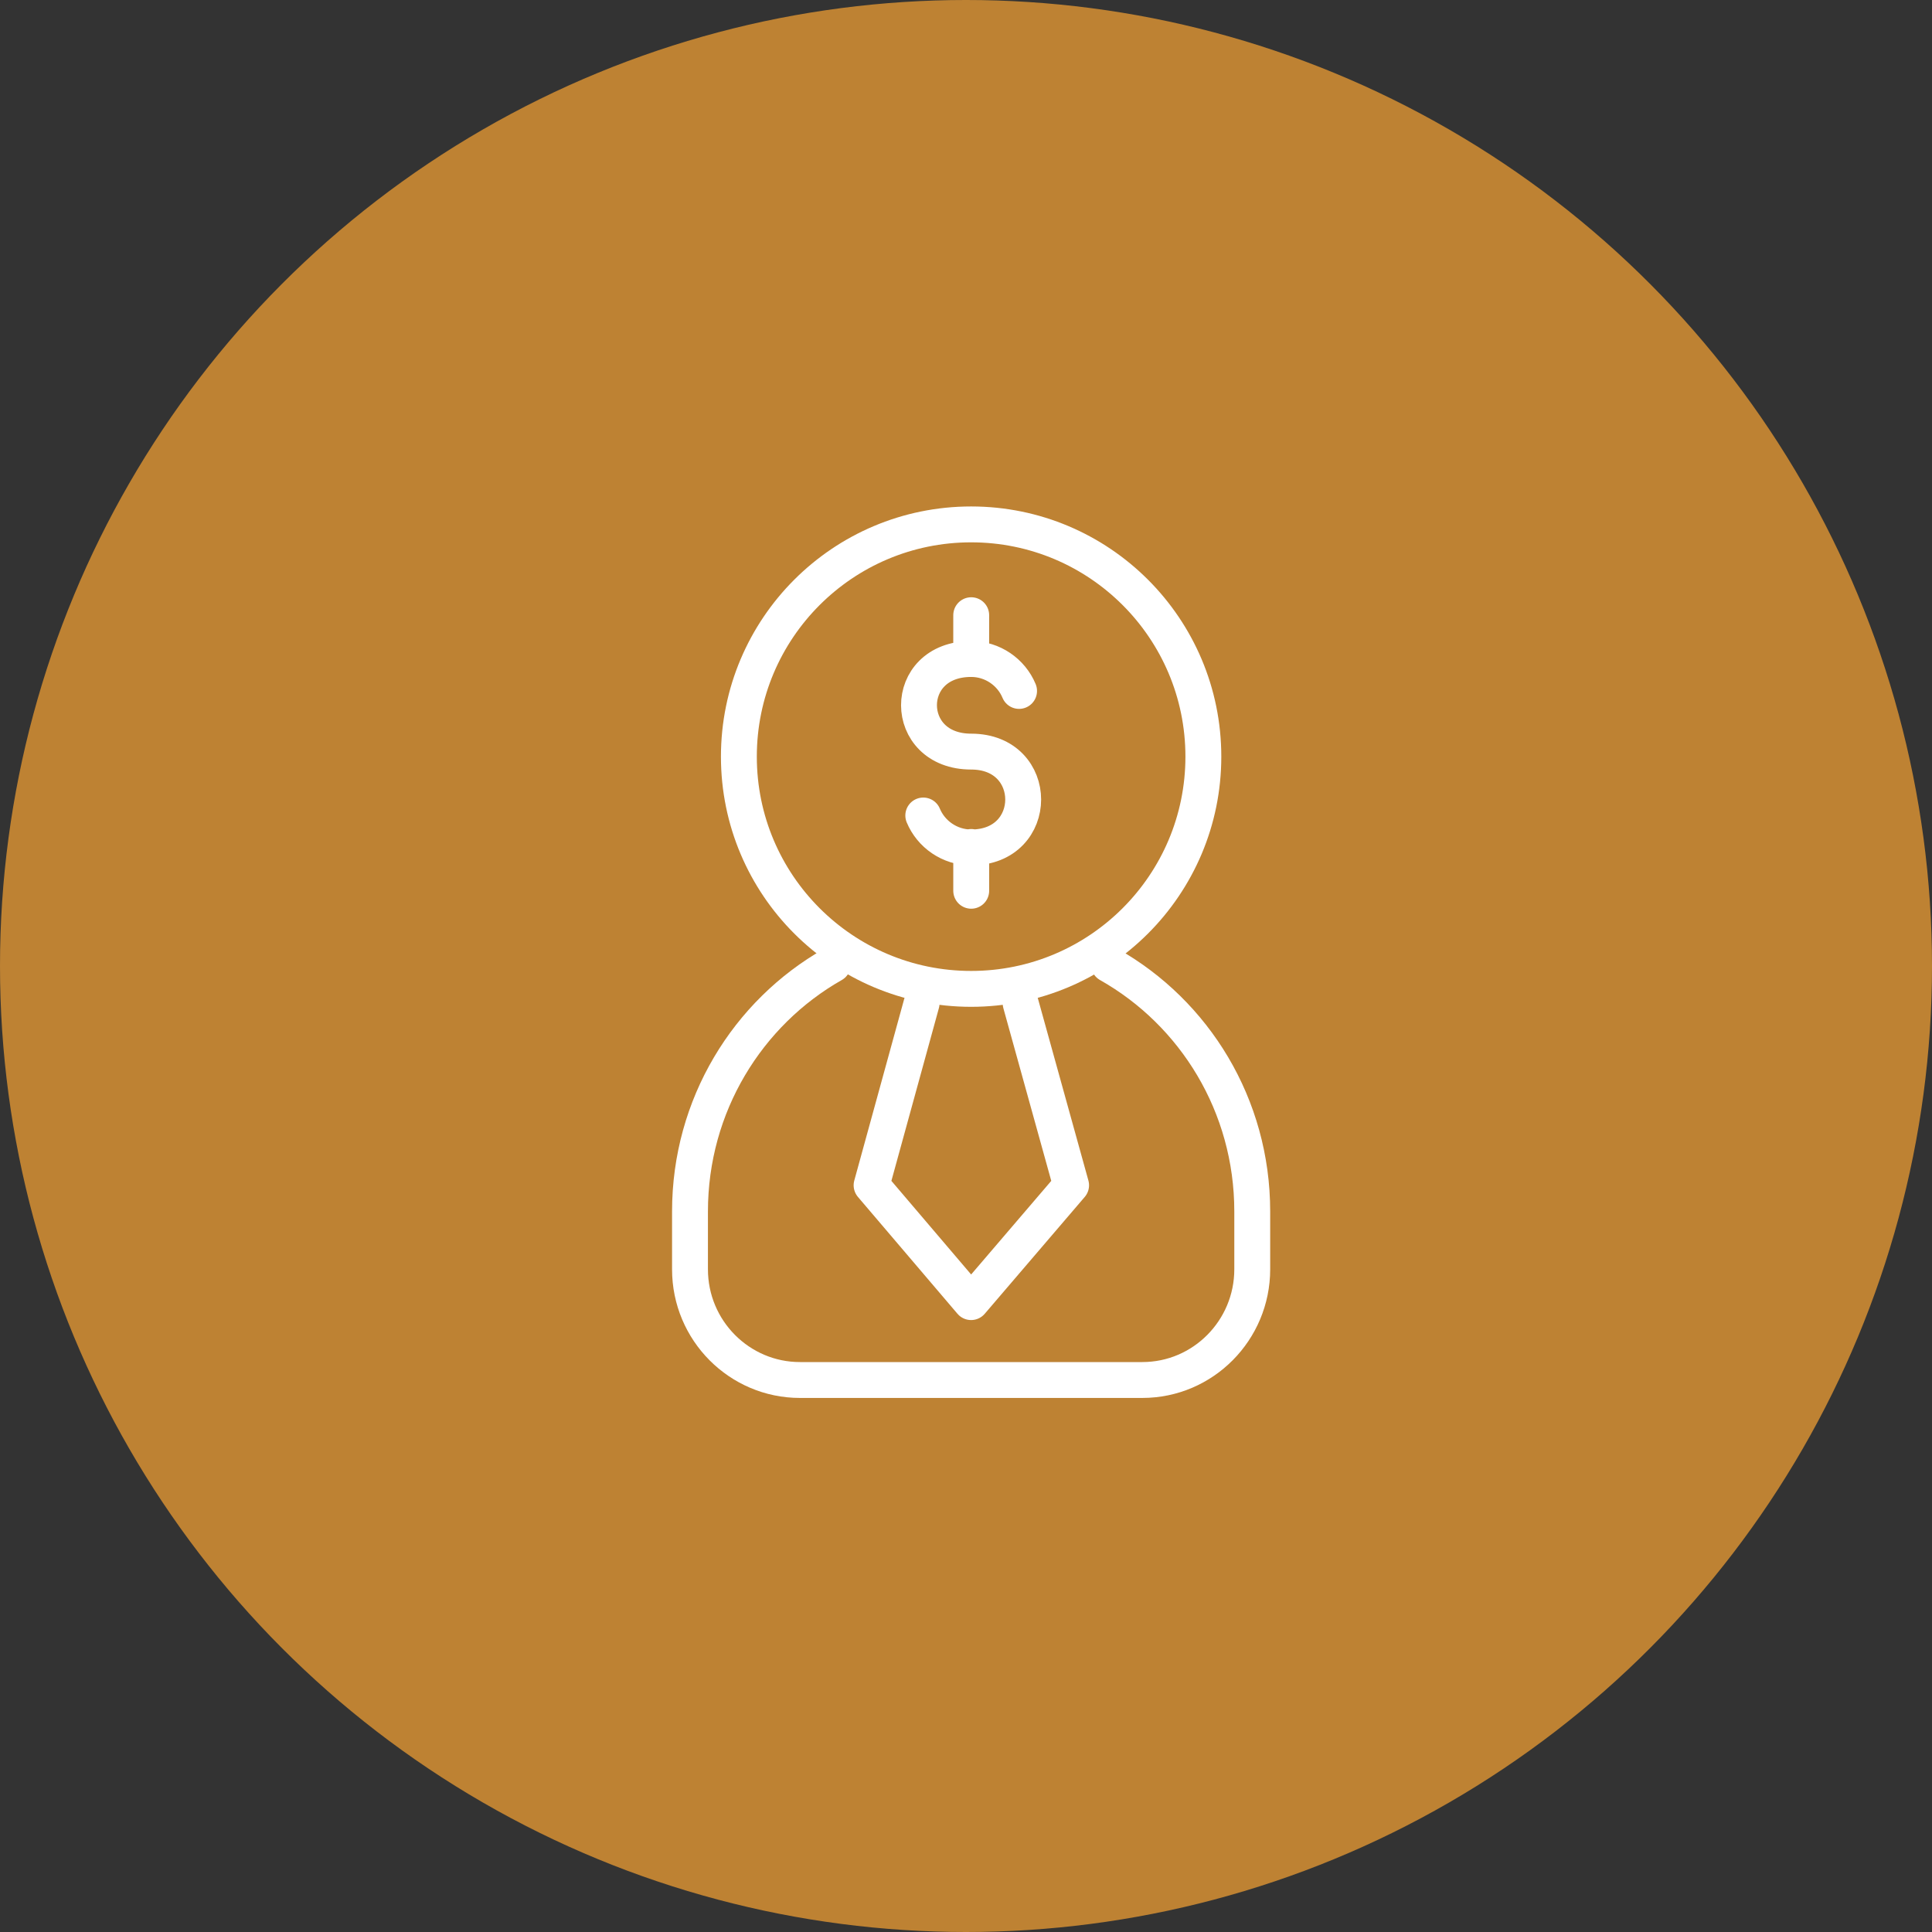 <svg width="70" height="70" viewBox="0 0 70 70" fill="none" xmlns="http://www.w3.org/2000/svg">
<rect x="0" y="0" width="70" height="70" fill="#333333" stroke="none"/>
<circle cx="35" cy="35" r="35" fill="#BE8233"/>
<path d="M30.178 34.943C27.085 36.698 25 40.054 25 43.891V45.99C25 48.21 26.794 50 28.982 50H41.389C43.594 50 45.371 48.193 45.371 45.99V43.891C45.371 40.054 43.286 36.698 40.176 34.943M36.98 36.354L38.808 42.945L35.185 47.178L31.579 42.945L33.391 36.354" stroke="white" stroke-width="1.3" stroke-linecap="round" stroke-linejoin="round"/>
<path d="M36.923 25.034C36.642 24.356 35.964 23.877 35.188 23.877M35.188 23.877C32.658 23.877 32.675 27.232 35.188 27.232C37.7 27.232 37.7 30.704 35.188 30.704C34.41 30.704 33.733 30.224 33.452 29.547M35.188 23.877L35.189 22.29M35.189 30.687V32.274M43.6 27.414C43.6 32.061 39.833 35.829 35.186 35.829C30.539 35.829 26.771 32.061 26.771 27.414C26.771 22.767 30.539 19 35.186 19C39.833 19 43.6 22.767 43.6 27.414Z" stroke="white" stroke-width="1.3" stroke-linecap="round" stroke-linejoin="round"/>
</svg>
